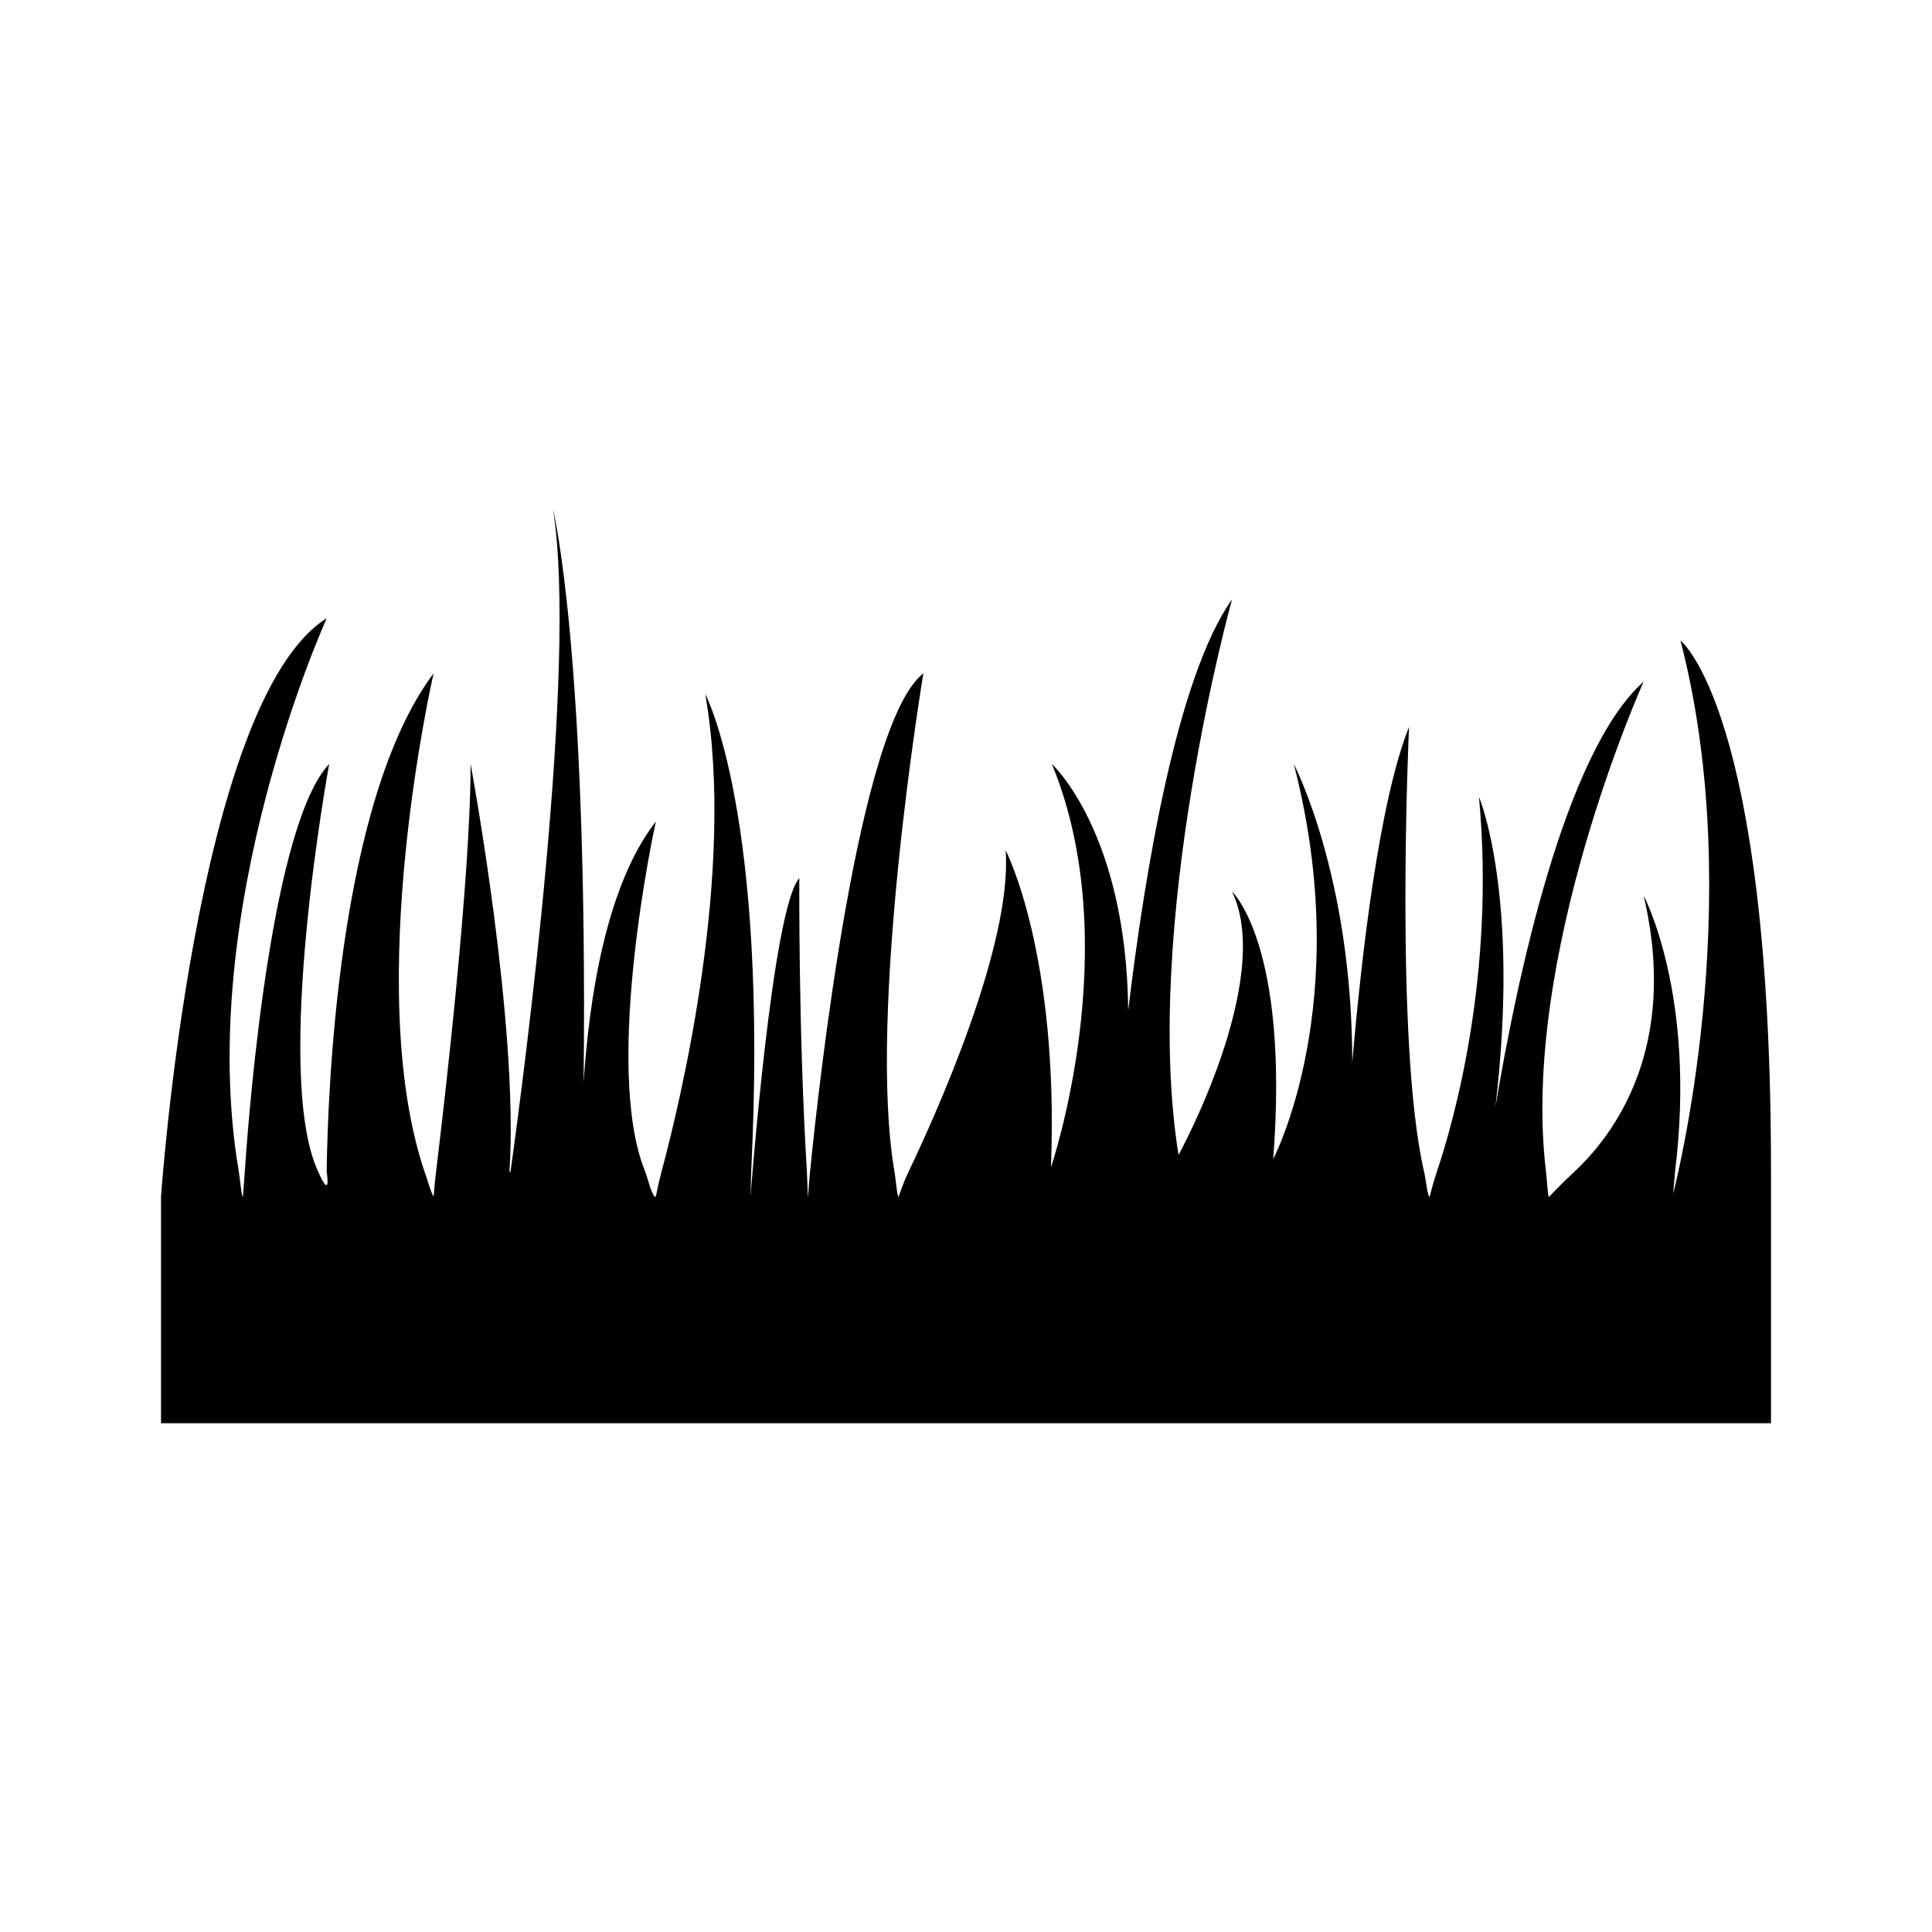<!DOCTYPE svg PUBLIC "-//W3C//DTD SVG 1.1//EN" "http://www.w3.org/Graphics/SVG/1.1/DTD/svg11.dtd">
<!-- Uploaded to: SVG Repo, www.svgrepo.com, Transformed by: SVG Repo Mixer Tools -->
<svg fill="#000000" version="1.1" id="Capa_1" xmlns="http://www.w3.org/2000/svg" xmlns:xlink="http://www.w3.org/1999/xlink" width="251px" height="251px" viewBox="-57.38 -57.38 688.51 688.51" xml:space="preserve" stroke="#000000" stroke-width="0.006" transform="rotate(0)">
<g id="SVGRepo_bgCarrier" stroke-width="0"/>
<g id="SVGRepo_tracerCarrier" stroke-linecap="round" stroke-linejoin="round" stroke="#CCCCCC" stroke-width="3.442"/>
<g id="SVGRepo_iconCarrier"> <g> <g> <path d="M541.496,170.872c24.279,93.636-2.229,195.572-2.602,197.141c0.067-0.497,0.66-7.822,0.66-7.822 c7.784-62.902-11.188-98.379-11.188-98.379c12.805,54.42-10.824,85.45-24.681,98.379c-5.192,4.839-9.056,8.97-9.056,8.97 c-0.401,0-0.755-6.531-1.052-8.97c-9.313-76.806,34.779-174.64,34.779-174.64c-28.21,25.073-45.298,106.669-52.814,151.565 c8.961-75.659-5.852-110.504-5.852-110.504c5.852,63.275-8.846,115.209-15.014,133.579c-1.549,4.628-2.582,8.97-2.582,8.97 c-0.717,0-1.357-6.34-1.97-8.97c-10.595-45.737-5.364-158.518-5.364-158.518c-10.519,26.307-16.85,80.363-20.234,119.599 c0.02-66.517-20.837-106.402-20.837-106.402c22.004,85.068-7.334,140.798-7.334,140.798c5.861-76.261-14.669-95.328-14.669-95.328 c15.166,31.565-19.067,93.875-19.067,93.875c-13.196-82.132,19.067-198.011,19.067-198.011 c-19.536,27.53-31.002,96.438-37.007,146.536c-0.641-63.639-27.215-87.87-27.215-87.87c26.708,64.537-0.307,143.734-0.307,143.734 c2.937-76.262-16.141-112.943-16.141-112.943c2.399,33.67-24.739,93.885-34.607,114.521c-2.171,4.523-3.529,8.97-3.529,8.97 c-0.564,0-1.042-6.436-1.482-8.97c-9.859-56.648,10.28-177.585,10.28-177.585c-23.084,17.958-37.198,145.675-40.383,177.595 c-0.459,4.6-0.688,8.97-0.688,8.97c-0.134,0-0.287-6.541-0.43-8.97c-3.041-49.581-2.706-104.595-2.706-104.595 c-9.706,10.653-17.356,113.555-17.404,113.555l0.258-8.97c6.311-128.128-16.39-170.241-16.39-170.241 c11.111,62.95-8.951,145.637-15.568,170.241c-1.243,4.638-2.027,8.97-2.027,8.97c-1.454,0-2.697-6.302-3.787-8.97 c-15.405-37.771,3.787-124.781,3.787-124.781c-17.71,22.759-23.763,62.94-25.733,93.014 c1.626-154.119-10.939-204.484-10.939-204.484c9.037,55.577-10.375,202.151-15.118,236.251c-0.277,2.009-0.249,1.798,0,0h-0.382 c3.509-51.886-13.837-145.312-13.837-145.312c0,40.727-9.352,120.918-12.307,145.312c-0.555,4.59-0.889,8.97-0.889,8.97 c-1.501-2.993-2.228-6.502-3.223-8.97c-22.348-66.393,3.223-177.585,3.223-177.585C63.075,228.018,59.393,332,59.039,360.181 c-0.029,2.171-0.038,2.764,0,0c0,0,1.74,10.787-3.031,0c-16.361-35.353,3.93-145.312,3.93-145.312 c-20.101,21.363-28.276,118.068-30.083,145.312c-0.296,4.542-0.669,8.97-0.669,8.97c-0.498,0-1.042-6.55-1.454-8.97 c-15.96-93.588,31.336-197.246,31.336-197.246C12.145,192.273,0,369.141,0,369.141v80.68h573.75v-89.64l0,0 C573.836,196.012,541.496,170.872,541.496,170.872z"/> </g> </g> </g>
</svg>